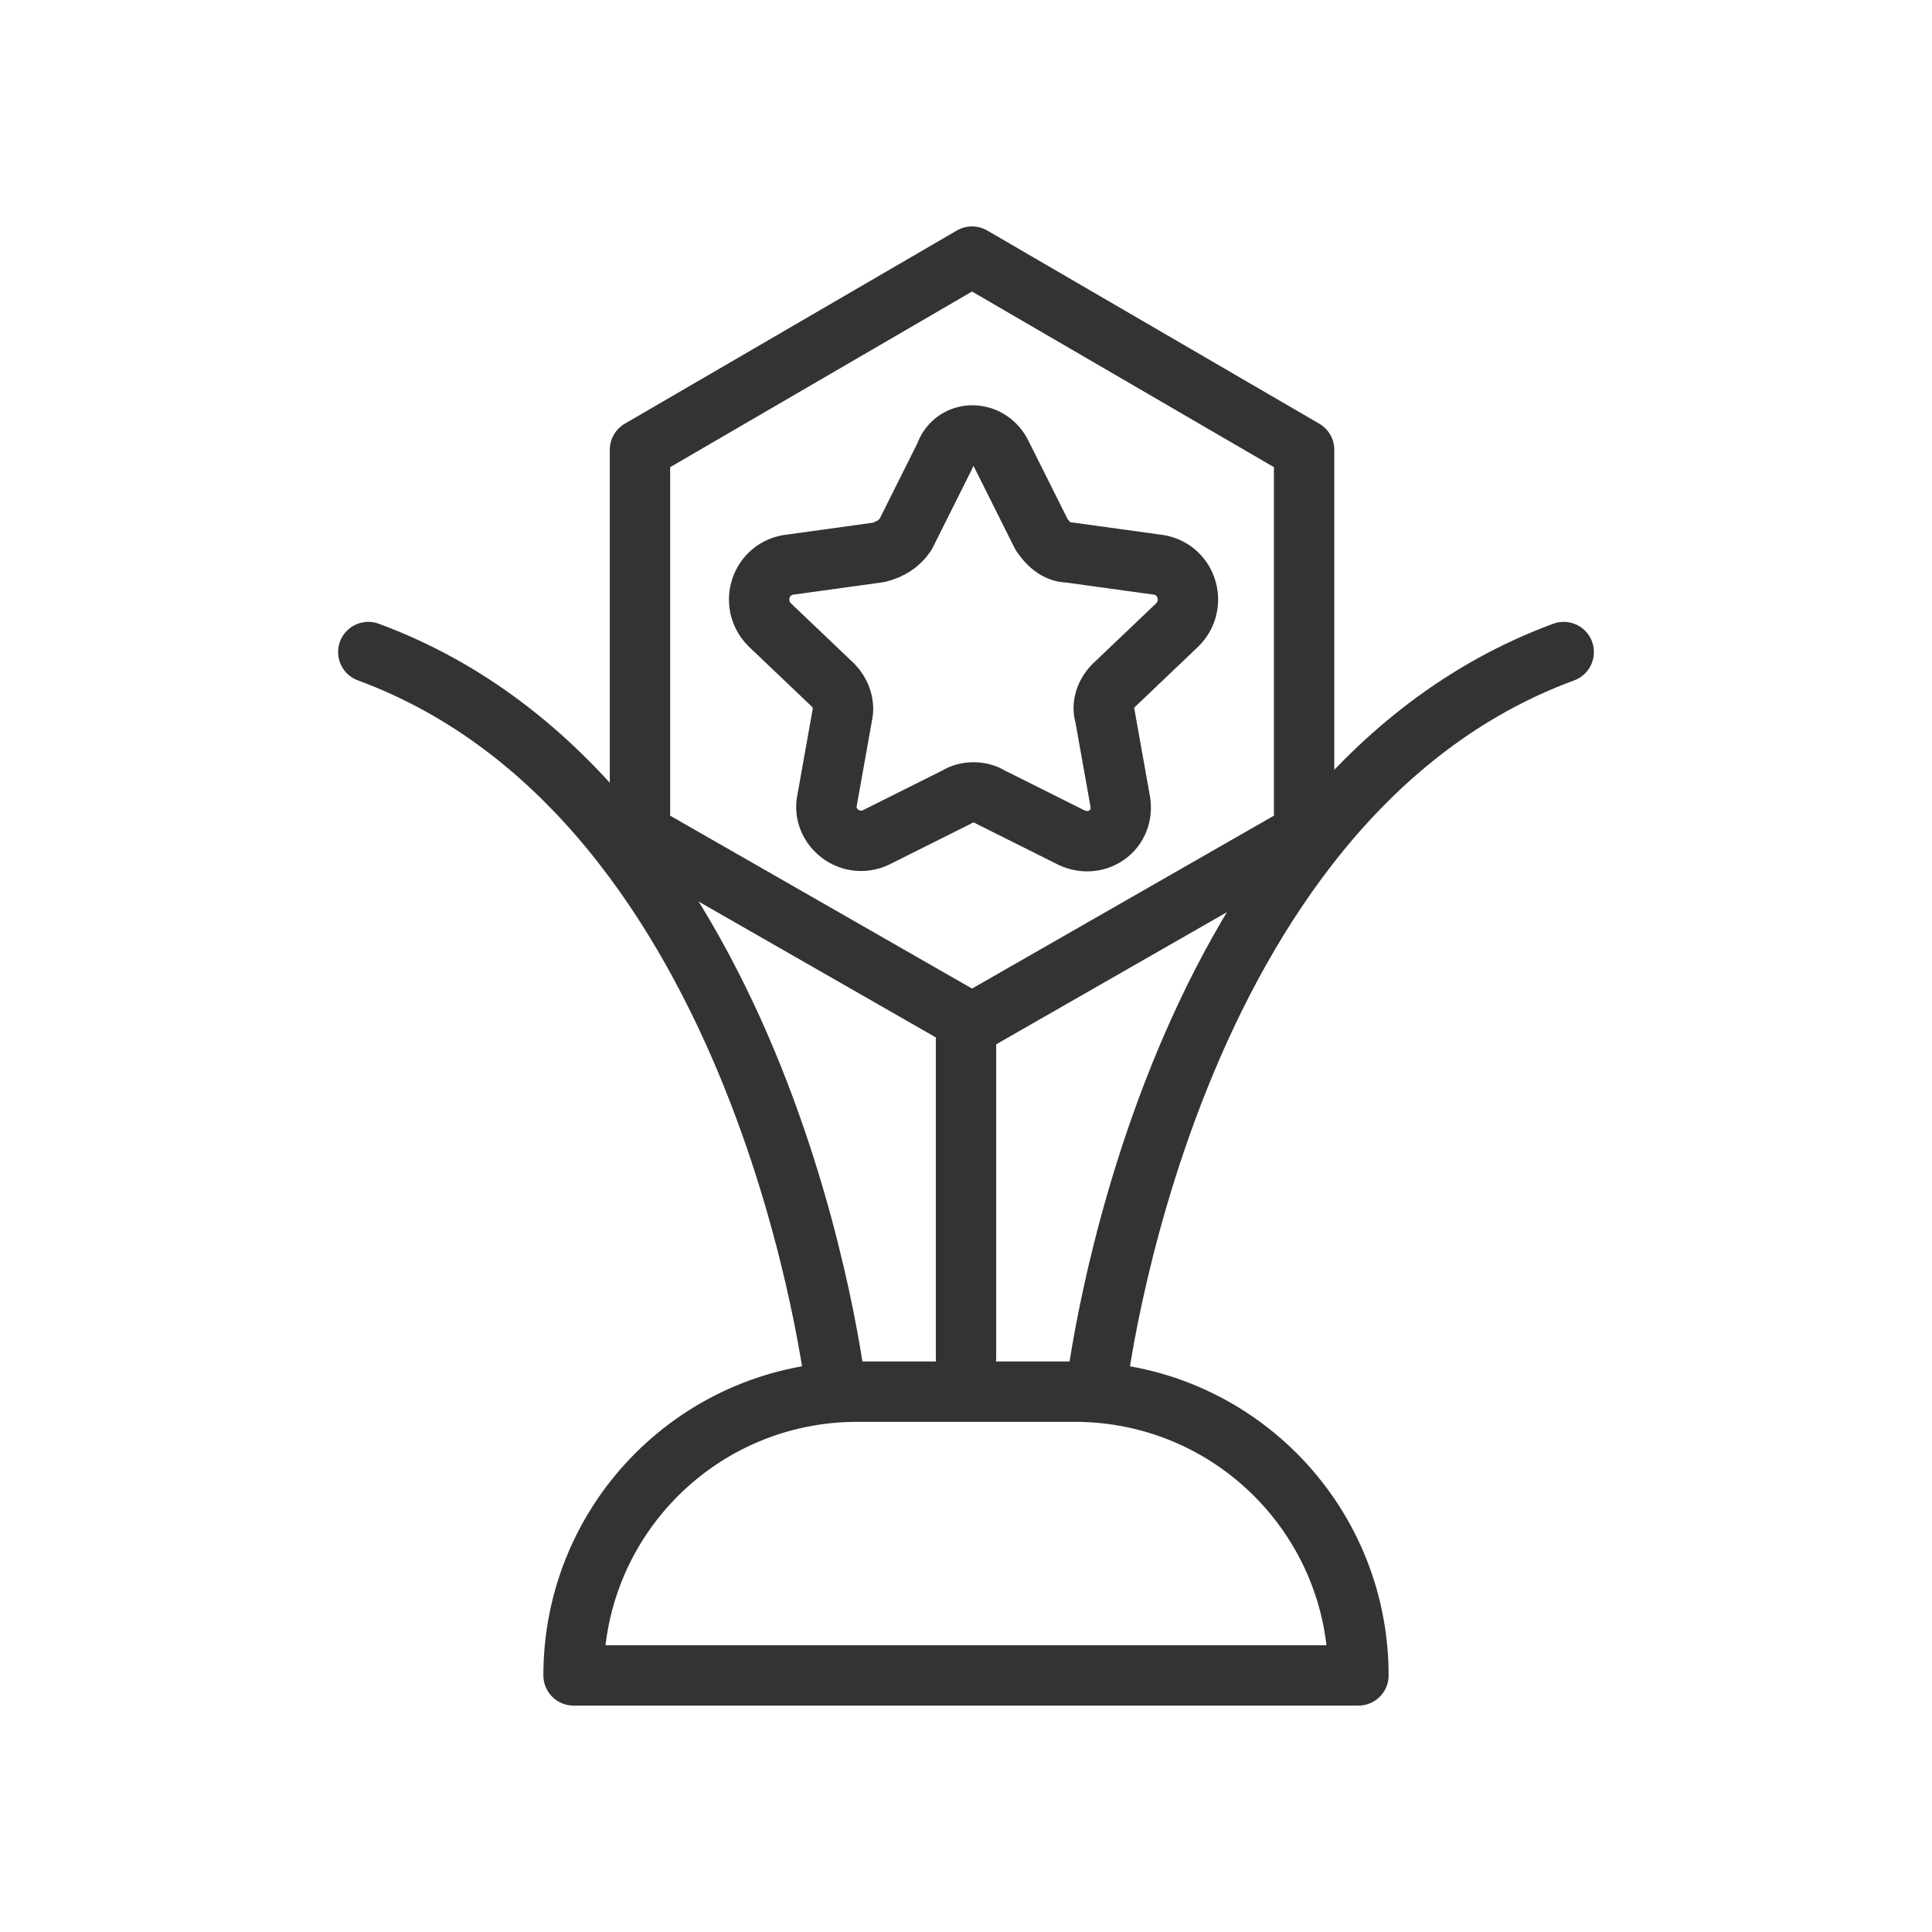 <svg xmlns="http://www.w3.org/2000/svg" xmlns:xlink="http://www.w3.org/1999/xlink" id="Layer_1" x="0px" y="0px" width="64px" height="64px" viewBox="0 0 64 64" xml:space="preserve">
<g>
	<path fill="none" stroke="#333333" stroke-width="2" stroke-linecap="round" stroke-linejoin="round" stroke-miterlimit="10" d="   M45,55.5H19l0,0c0-5.2,4.2-9.4,9.4-9.4h7.2C40.8,46.1,45,50.3,45,55.5L45,55.5z"></path>
	<path fill="none" stroke="#333333" stroke-width="2" stroke-linecap="round" stroke-linejoin="round" stroke-miterlimit="10" d="   M33.2,15.1l1.3,2.6c0.2,0.3,0.5,0.6,0.9,0.6l2.9,0.4c1,0.1,1.4,1.3,0.7,2l-2.1,2c-0.3,0.3-0.4,0.7-0.3,1l0.5,2.8   c0.2,1-0.8,1.7-1.7,1.2l-2.6-1.3c-0.3-0.2-0.8-0.2-1.1,0l-2.6,1.3c-0.9,0.5-1.9-0.3-1.7-1.2l0.5-2.8c0.1-0.4-0.1-0.8-0.3-1l-2.1-2   c-0.7-0.7-0.3-1.9,0.7-2l2.9-0.4c0.4-0.1,0.7-0.3,0.9-0.6l1.3-2.6C31.6,14.2,32.8,14.2,33.2,15.1z"></path>
	<path fill="none" stroke="#333333" stroke-width="2" stroke-linecap="round" stroke-linejoin="round" stroke-miterlimit="10" d="   M27.7,46.1c0,0-2.2-19.6-15.5-24.5"></path>
	<path fill="none" stroke="#333333" stroke-width="2" stroke-linecap="round" stroke-linejoin="round" stroke-miterlimit="10" d="   M36.3,46.1c0,0,2.2-19.6,15.5-24.5"></path>
	
		<line fill="none" stroke="#333333" stroke-width="2" stroke-linecap="round" stroke-linejoin="round" stroke-miterlimit="10" x1="32" y1="34" x2="32" y2="45"></line>
	
		<polygon fill="none" stroke="#333333" stroke-width="2" stroke-linecap="round" stroke-linejoin="round" stroke-miterlimit="10" points="   43.2,27.6 32.2,33.9 21.2,27.6 21.2,14.9 32.2,8.5 43.2,14.9  "></polygon>
</g>
</svg>